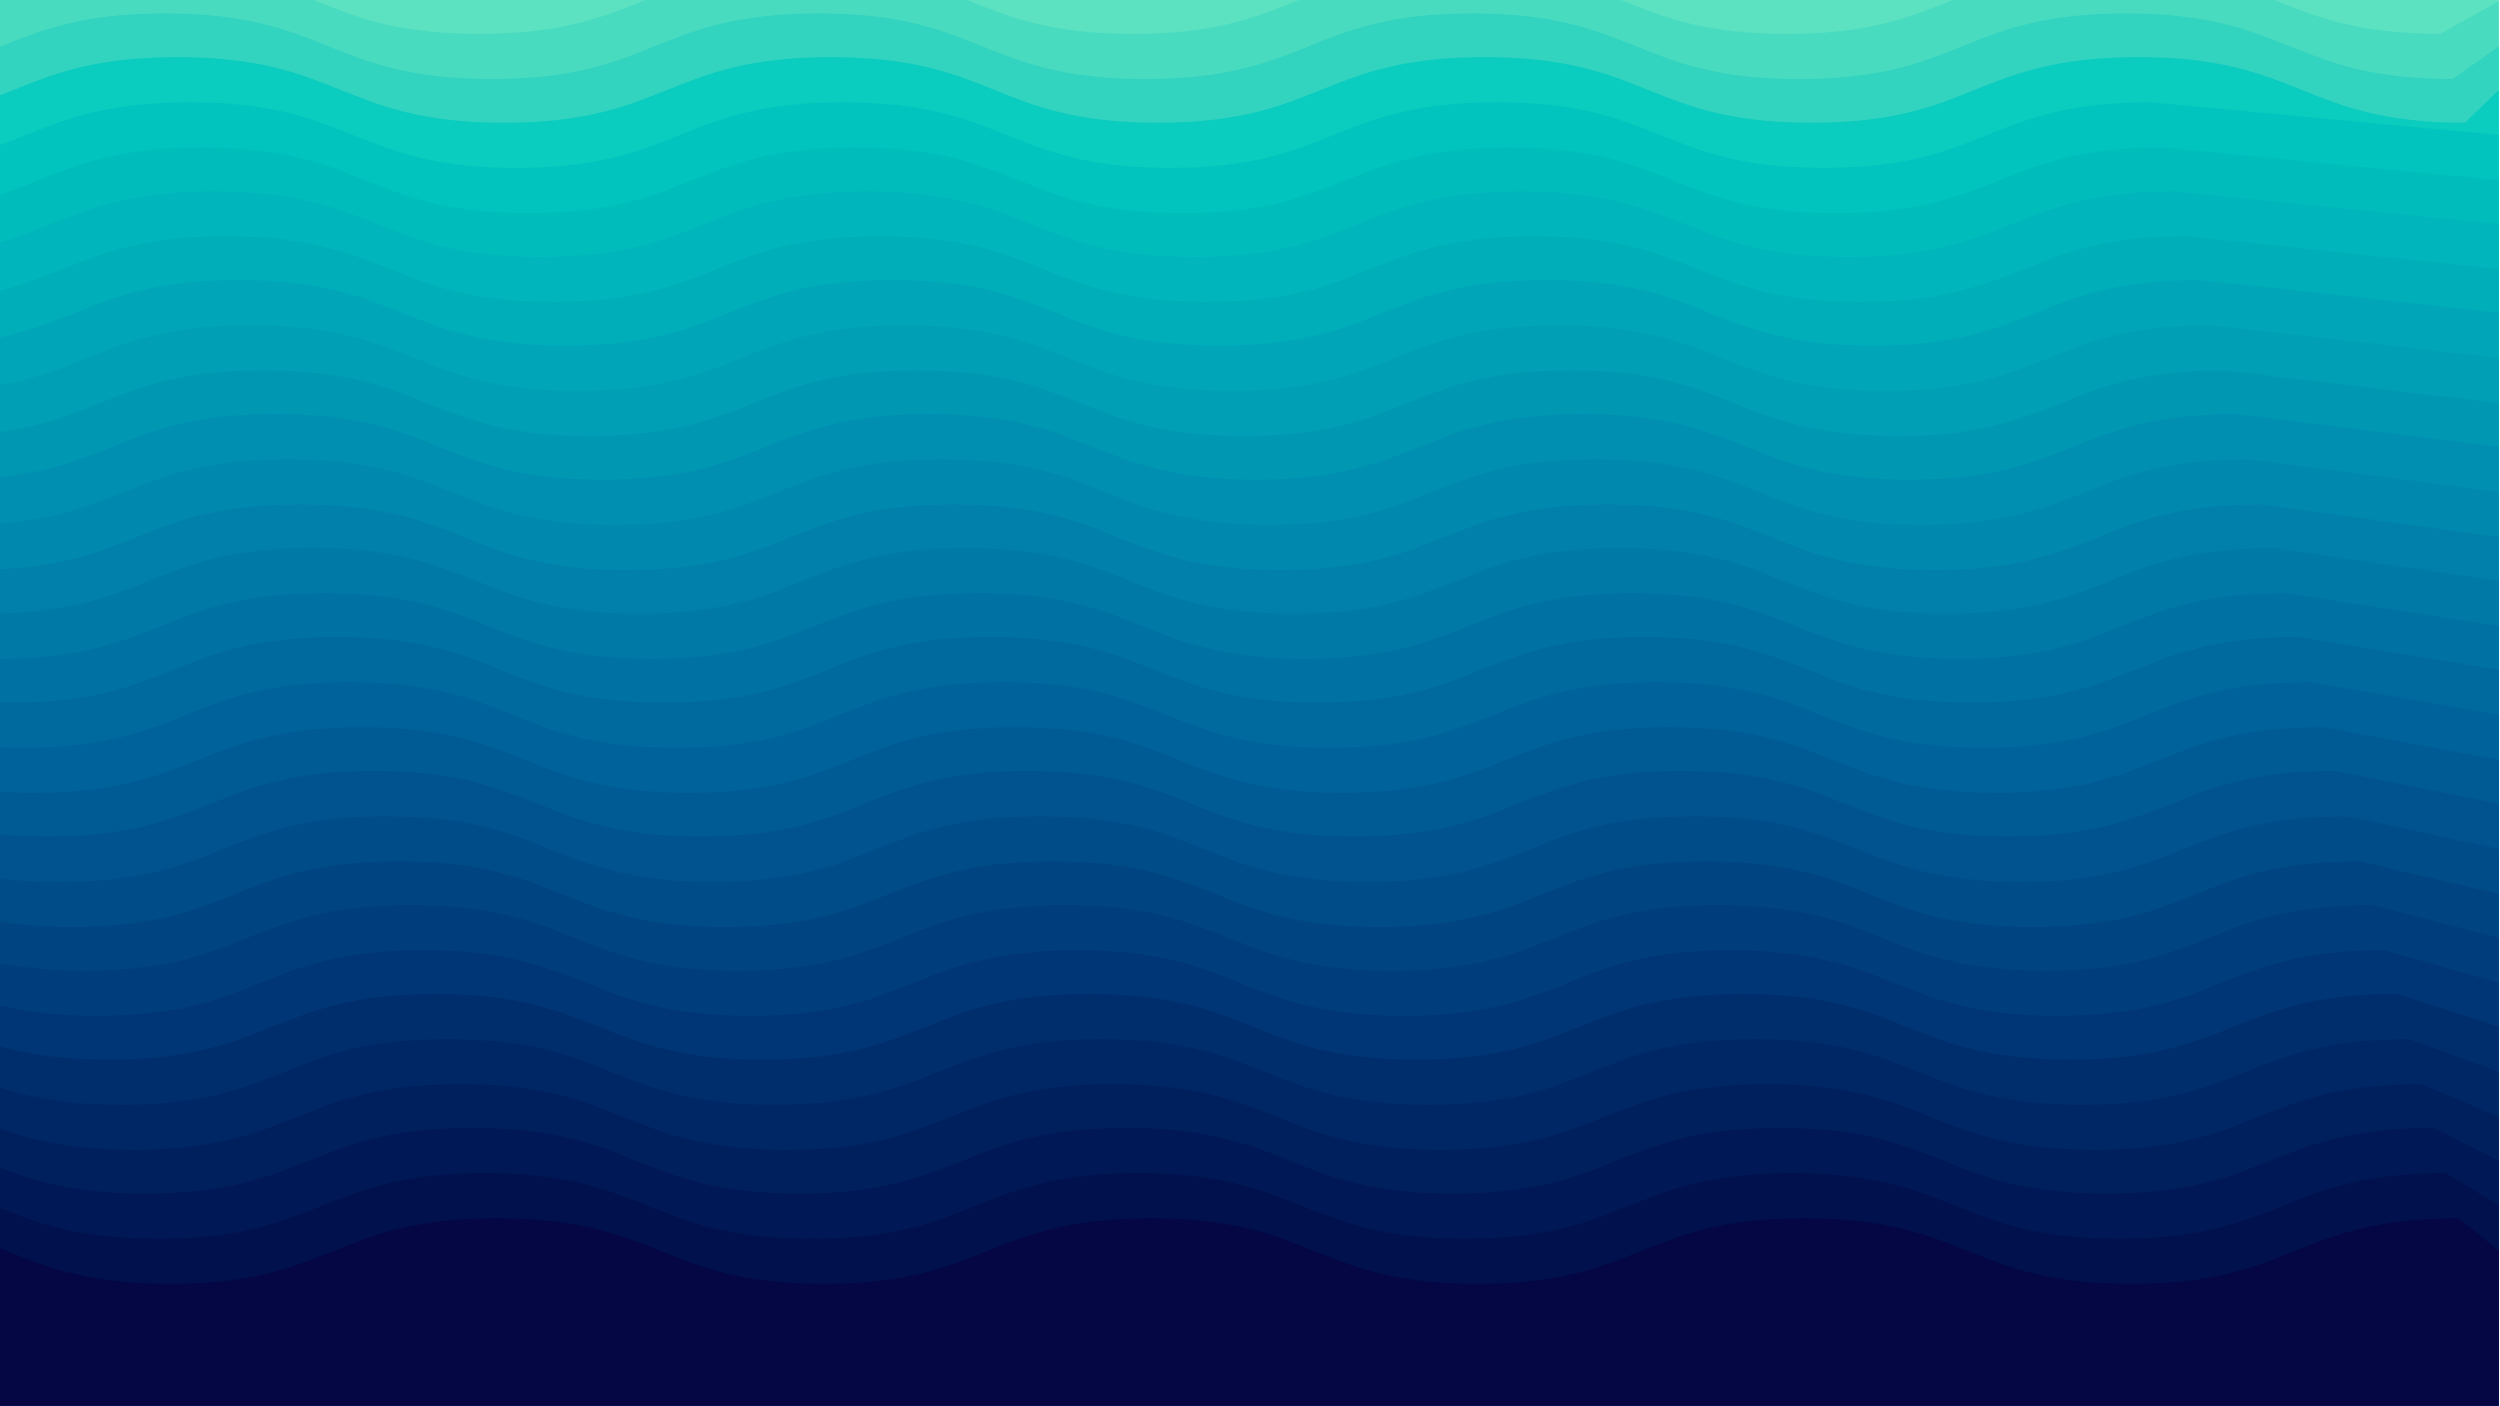 <?xml version="1.0" encoding="utf-8"?>
<!-- Generator: Adobe Illustrator 23.0.2, SVG Export Plug-In . SVG Version: 6.00 Build 0)  -->
<svg version="1.1" id="图层_1" xmlns="http://www.w3.org/2000/svg" xmlns:xlink="http://www.w3.org/1999/xlink" x="0px" y="0px"
	 viewBox="0 0 1920.6 1079.8" style="enable-background:new 0 0 1920.6 1079.8;" xml:space="preserve">
<style type="text/css">
	.st0{clip-path:url(#SVGID_2_);}
	.st1{fill:#5CE2C1;stroke:#5CE2C1;}
	.st2{fill:#49DBC0;stroke:#49DBC0;}
	.st3{fill:#32D3BF;stroke:#32D3BF;}
	.st4{fill:#0ACCBF;stroke:#0ACCBF;}
	.st5{fill:#00C4BD;stroke:#00C4BD;}
	.st6{fill:#00BDBC;stroke:#00BDBC;}
	.st7{fill:#00B5BB;stroke:#00B5BB;}
	.st8{fill:#00AEB9;stroke:#00AEB9;}
	.st9{fill:#00A6B8;stroke:#00A6B8;}
	.st10{fill:#009FB6;stroke:#009FB6;}
	.st11{fill:#0097B3;stroke:#0097B3;}
	.st12{fill:#008FB1;stroke:#008FB1;}
	.st13{fill:#0088AE;stroke:#0088AE;}
	.st14{fill:#0080AB;stroke:#0080AB;}
	.st15{fill:#0079A7;stroke:#0079A7;}
	.st16{fill:#0071A3;stroke:#0071A3;}
	.st17{fill:#00699E;stroke:#00699E;}
	.st18{fill:#00629A;stroke:#00629A;}
	.st19{fill:#005A94;stroke:#005A94;}
	.st20{fill:#00538F;stroke:#00538F;}
	.st21{fill:#004C89;stroke:#004C89;}
	.st22{fill:#004482;stroke:#004482;}
	.st23{fill:#003D7C;stroke:#003D7C;}
	.st24{fill:#003675;stroke:#003675;}
	.st25{fill:#002E6D;stroke:#002E6D;}
	.st26{fill:#002765;stroke:#002765;}
	.st27{fill:#00205D;stroke:#00205D;}
	.st28{fill:#001855;stroke:#001855;}
	.st29{fill:#00114D;stroke:#00114D;}
	.st30{fill:#040744;stroke:#040744;}
</style>
<title>Background</title>
<g>
	<defs>
		<rect id="SVGID_1_" x="-0.4" y="-0.2" width="1920" height="1080"/>
	</defs>
	<clipPath id="SVGID_2_">
		<use xlink:href="#SVGID_1_"  style="overflow:visible;"/>
	</clipPath>
	<g class="st0">
		<path class="st1" d="M-645.6,1235.8V-32.3c125.5,0,125.5-25.2,251.1-25.2S-268.9-7.1-143.4-7.1s125.6-50.4,251.1-50.4
			S233.3-7.1,358.8-7.1s125.5-50.4,251.1-50.4S735.5-7.1,861-7.1s125.5-50.4,251.1-50.4s125.6,50.4,251.1,50.4
			s125.6-50.4,251.1-50.4s125.6,50.4,251.1,50.4l54.6-25.2v1268.1H-645.6z"/>
		<path class="st2" d="M-645.6,1235.8l9.4-1234.5c125.6,0,125.6-25.2,251.1-25.2s125.6,50.4,251.1,50.4S-8.4-23.9,117.2-23.9
			s125.6,50.4,251.1,50.4s125.6-50.4,251.1-50.4s125.5,50.4,251.1,50.4S996-23.9,1121.6-23.9s125.6,50.4,251.1,50.4
			s125.6-50.4,251.1-50.4s125.6,50.4,251.1,50.4l45.2-25.2v1234.5H-645.6z"/>
		<path class="st3" d="M-645.6,1235.8L-626.7,36c125.5,0,125.5-25.2,251.1-25.2S-250,61.2-124.4,61.2S1.1,10.8,126.6,10.8
			s125.6,50.4,251.1,50.4s125.5-50.4,251.1-50.4S754.4,61.2,880,61.2s125.5-50.4,251.1-50.4s125.5,50.4,251.1,50.4
			s125.6-50.4,251.1-50.4s125.6,50.4,251.1,50.4l35.7-25.2v1199.8H-645.6z"/>
		<path class="st4" d="M-645.6,1235.8l28.4-1166.2c125.5,0,125.5-25.2,251.1-25.2S-240.6,94.8-115,94.8S10.6,44.4,136.1,44.4
			s125.6,50.4,251.1,50.4s125.6-50.4,251.1-50.4s125.6,50.4,251.1,50.4s125.5-50.4,251.1-50.4s125.5,50.4,251.1,50.4
			s125.6-50.4,251.1-50.4s125.6,50.4,251.1,50.4l26.3-25.2v1166.2H-645.6z"/>
		<path class="st5" d="M-645.6,1235.8l37.8-1131.5c125.5,0,125.5-25.2,251.1-25.2s125.6,50.4,251.1,50.4S20,79.1,145.6,79.1
			s125.5,50.4,251.1,50.4s125.5-50.4,251.1-50.4s125.5,50.4,251.1,50.4s125.6-50.4,251.1-50.4s125.6,50.4,251.1,50.4
			s125.5-50.4,251.1-50.4l267.9,25.2v1131.5H-645.6z"/>
		<path class="st6" d="M-645.6,1235.8L-598.3,139c125.5,0,125.5-25.2,251.1-25.2s125.6,50.4,251.1,50.4S29.5,113.8,155,113.8
			s125.6,50.4,251.1,50.4s125.6-50.4,251.1-50.4s125.5,50.4,251.1,50.4s125.6-50.4,251.1-50.4s125.6,50.4,251.1,50.4
			s125.6-50.4,251.1-50.4l258.5,25.2v1096.9H-645.6z"/>
		<path class="st7" d="M-645.6,1235.8l56.7-1063.2c125.5,0,125.5-25.2,251.1-25.2s125.6,50.5,251.1,50.5s125.6-50.4,251.1-50.4
			s125.5,50.4,251.1,50.4s125.6-50.4,251.1-50.4s125.5,50.4,251.1,50.4s125.5-50.4,251.1-50.4s125.5,50.4,251.1,50.4
			s125.6-50.4,251.1-50.4l249,25.2v1063.2H-645.6z"/>
		<path class="st8" d="M-645.6,1235.8l66.2-1028.6c125.5,0,125.5-25.2,251.1-25.2s125.6,50.4,251.1,50.4s125.6-50.4,251.1-50.4
			s125.5,50.4,251.1,50.4s125.6-50.4,251.1-50.4s125.5,50.4,251.1,50.4s125.5-50.4,251.1-50.4s125.6,50.4,251.1,50.4
			s125.6-50.4,251.1-50.4l239.6,25.2v1028.6H-645.6z"/>
		<path class="st9" d="M-645.6,1235.8l75.6-995c125.5,0,125.5-25.2,251.1-25.2s125.6,50.4,251.1,50.4s125.6-50.4,251.1-50.4
			s125.6,50.4,251.1,50.4s125.6-50.4,251.1-50.4s125.5,50.4,251.1,50.4s125.6-50.4,251.1-50.4s125.6,50.4,251.1,50.4
			s125.6-50.4,251.1-50.4l230.1,25.2v995H-645.6z"/>
		<path class="st10" d="M-645.6,1235.8l85.1-960.3c125.5,0,125.5-25.2,251.1-25.2s125.6,50.4,251.1,50.4s125.5-50.4,251.1-50.4
			s125.5,50.4,251.1,50.4s125.6-50.4,251.1-50.4s125.5,50.4,251.1,50.4s125.5-50.4,251.1-50.4s125.6,50.4,251.1,50.4
			s125.6-50.4,251.1-50.4l220.6,25.2v960.3H-645.6z"/>
		<path class="st11" d="M-645.6,1235.8l94.6-925.6c125.5,0,125.5-25.2,251.1-25.2s125.5,50.4,251.1,50.4S76.7,285,202.3,285
			s125.6,50.4,251.1,50.4S578.9,285,704.5,285s125.5,50.4,251.1,50.4s125.6-50.4,251.1-50.4s125.6,50.4,251.1,50.4
			s125.6-50.4,251.1-50.4l211.2,25.2v925.6H-645.6z"/>
		<path class="st12" d="M-645.6,1235.8l104-892c125.5,0,125.5-25.2,251.1-25.2s125.6,50.4,251.1,50.4s125.6-50.4,251.1-50.4
			s125.5,50.4,251.1,50.4s125.6-50.4,251.1-50.4s125.5,50.4,251.1,50.4s125.6-50.4,251.1-50.4s125.6,50.4,251.1,50.4
			s125.6-50.4,251.1-50.4l201.7,25.2v892H-645.6z"/>
		<path class="st13" d="M-645.6,1235.8l113.5-857.3c125.5,0,125.5-25.2,251.1-25.2s125.6,50.4,251.1,50.4s125.6-50.4,251.1-50.4
			s125.5,50.4,251.1,50.4s125.6-50.4,251.1-50.4s125.5,50.4,251.1,50.4s125.6-50.4,251.1-50.4s125.6,50.4,251.1,50.4
			s125.6-50.4,251.1-50.4l192.3,25.2v857.3H-645.6z"/>
		<path class="st14" d="M-645.6,1235.8l122.9-822.7c125.5,0,125.5-25.2,251.1-25.2s125.6,50.4,251.1,50.4S105.1,388,230.7,388
			s125.6,50.4,251.1,50.4S607.3,388,732.9,388s125.5,50.4,251.1,50.4s125.6-50.4,251.1-50.4s125.6,50.4,251.1,50.4
			s125.6-50.4,251.1-50.4l182.8,25.2v822.7H-645.6z"/>
		<path class="st15" d="M-645.6,1235.8l132.4-789c125.5,0,125.5-25.2,251.1-25.2s125.6,50.4,251.1,50.4s125.6-50.5,251.1-50.5
			S365.7,472,491.2,472s125.6-50.4,251.1-50.4S867.9,472,993.4,472s125.6-50.4,251.1-50.4s125.6,50.4,251.1,50.4
			s125.6-50.4,251.1-50.4l173.4,25.2v789H-645.6z"/>
		<path class="st16" d="M-645.6,1235.8l141.8-754.4c125.6,0,125.6-25.2,251.1-25.2s125.5,50.4,251.1,50.4s125.5-50.4,251.1-50.4
			s125.5,50.4,251.1,50.4s125.6-50.4,251.1-50.4s125.5,50.4,251.1,50.4s125.6-50.4,251.1-50.4s125.6,50.4,251.1,50.4
			s125.6-50.4,251.1-50.4l163.9,25.2v754.4H-645.6z"/>
		<path class="st17" d="M-645.6,1235.8l151.3-720.7c125.5,0,125.5-25.2,251.1-25.2s125.6,50.4,251.1,50.4s125.6-50.4,251.1-50.4
			s125.6,50.4,251.1,50.4s125.6-50.4,251.1-50.4s125.6,50.4,251.1,50.4s125.6-50.4,251.1-50.4s125.6,50.4,251.1,50.4
			s125.6-50.4,251.1-50.4l154.4,25.2v720.7H-645.6z"/>
		<path class="st18" d="M-645.6,1235.8l160.7-686.1c125.5,0,125.5-25.2,251.1-25.2S-108.2,575,17.4,575s125.6-50.4,251.1-50.4
			S394,575,519.6,575s125.5-50.4,251.1-50.4S896.2,575,1021.8,575s125.6-50.4,251.1-50.4S1398.4,575,1524,575s125.6-50.4,251.1-50.4
			l145,25.2v686.1H-645.6z"/>
		<path class="st19" d="M-645.6,1235.8l170.2-651.4c125.5,0,125.5-25.2,251.1-25.2s125.5,50.4,251.1,50.4s125.6-50.4,251.1-50.4
			s125.5,50.4,251.1,50.4s125.6-50.4,251.1-50.4s125.5,50.4,251.1,50.4s125.6-50.4,251.1-50.4s125.6,50.4,251.1,50.4
			s125.6-50.4,251.1-50.4l135.5,25.2v651.4H-645.6z"/>
		<path class="st20" d="M-645.6,1235.8l179.7-617.8c125.5,0,125.5-25.2,251.1-25.2s125.5,50.4,251.1,50.4s125.6-50.4,251.1-50.4
			s125.5,50.4,251.1,50.4s125.5-50.4,251.1-50.4s125.5,50.4,251.1,50.4s125.6-50.4,251.1-50.4s125.6,50.4,251.1,50.4
			s125.6-50.4,251.1-50.4l126.1,25.2v617.8H-645.6z"/>
		<path class="st21" d="M-645.6,1235.8l189.2-583.1c125.6,0,125.6-25.2,251.1-25.2S-79.8,678,45.8,678s125.6-50.4,251.1-50.4
			S422.4,678,548,678s125.5-50.4,251.1-50.4S924.7,678,1050.2,678s125.6-50.4,251.1-50.4s125.6,50.4,251.1,50.4
			s125.6-50.4,251.1-50.4l116.6,25.2v583.1H-645.6z"/>
		<path class="st22" d="M-645.6,1235.8L-447,687.4c125.5,0,125.5-25.2,251.1-25.2s125.5,50.4,251.1,50.4s125.6-50.4,251.1-50.4
			s125.5,50.4,251.1,50.4s125.5-50.4,251.1-50.4s125.5,50.4,251.1,50.4s125.6-50.4,251.1-50.4s125.6,50.4,251.1,50.4
			s125.6-50.4,251.1-50.4l107.2,25.2v548.4H-645.6z"/>
		<path class="st23" d="M-645.6,1235.8l208-514.8c125.6,0,125.6-25.2,251.2-25.2s125.5,50.4,251.1,50.4s125.6-50.4,251.1-50.4
			s125.6,50.4,251.1,50.4s125.5-50.4,251.1-50.4s125.5,50.4,251.1,50.4s125.5-50.4,251.1-50.4s125.6,50.4,251.1,50.4
			s125.6-50.4,251.1-50.4l97.7,25.2v514.8H-645.6z"/>
		<path class="st24" d="M-645.6,1235.8l217.5-480.1c125.5,0,125.5-25.2,251.1-25.2s125.6,50.4,251.1,50.4s125.6-50.4,251.1-50.4
			s125.5,50.4,251.1,50.4s125.5-50.4,251.1-50.4s125.5,50.4,251.1,50.4s125.6-50.4,251.1-50.4s125.6,50.4,251.1,50.4
			s125.6-50.4,251.1-50.4l88.2,25.2v480.1H-645.6z"/>
		<path class="st25" d="M-645.6,1235.8l226.9-446.5c125.5,0,125.5-25.2,251.1-25.2S-42,814.5,83.6,814.5s125.6-50.4,251.1-50.4
			s125.5,50.4,251.1,50.4s125.5-50.4,251.1-50.4s125.5,50.4,251.1,50.4s125.6-50.4,251.1-50.4s125.6,50.4,251.1,50.4
			s125.6-50.4,251.1-50.4l78.8,25.2v446.5H-645.6z"/>
		<path class="st26" d="M-645.6,1235.8L-409.2,824c125.5,0,125.5-25.2,251.1-25.2S-32.5,849.2,93,849.2s125.6-50.4,251.1-50.4
			s125.6,50.4,251.1,50.4s125.6-50.4,251.1-50.4s125.5,50.4,251.1,50.4s125.6-50.4,251.1-50.4s125.6,50.4,251.1,50.4
			s125.6-50.4,251.1-50.4l69.3,25.2v411.9H-645.6z"/>
		<path class="st27" d="M-645.6,1235.8l245.8-377.2c125.6,0,125.6-25.2,251.1-25.2s125.5,50.4,251.1,50.4s125.6-50.4,251.1-50.4
			s125.5,50.4,251.1,50.4s125.5-50.4,251.1-50.4s125.6,50.4,251.1,50.4s125.6-50.4,251.1-50.4s125.6,50.4,251.1,50.4
			s125.6-50.4,251.1-50.4l59.9,25.2v377.2H-645.6z"/>
		<path class="st28" d="M-645.6,1235.8l255.3-343.6c125.6,0,125.6-25.2,251.1-25.2s125.5,50.4,251.1,50.4s125.6-50.4,251.1-50.4
			s125.5,50.4,251.1,50.4s125.5-50.4,251.1-50.4s125.5,50.4,251.1,50.4s125.6-50.4,251.1-50.4s125.6,50.4,251.1,50.4
			s125.6-50.4,251.1-50.4l50.4,25.2v343.6H-645.6z"/>
		<path class="st29" d="M-645.6,1235.8L-380.8,927c125.6,0,125.6-25.2,251.1-25.2s125.5,50.4,251.1,50.4s125.6-50.4,251.1-50.4
			s125.5,50.4,251.1,50.4s125.5-50.4,251.1-50.4s125.6,50.4,251.1,50.4s125.6-50.4,251.1-50.4s125.6,50.4,251.1,50.4
			s125.6-50.4,251.1-50.4l41,25.2v308.9H-645.6z"/>
		<path class="st30" d="M-645.6,1235.8l274.2-274.2c125.6,0,125.6-25.2,251.1-25.2s125.5,50.4,251.1,50.4s125.5-50.4,251.1-50.4
			s125.6,50.4,251.1,50.4s125.5-50.4,251.1-50.4s125.5,50.4,251.1,50.4s125.6-50.4,251.1-50.4s125.5,50.4,251.1,50.4
			s125.6-50.4,251.1-50.4l31.5,25.2v274.2H-645.6z"/>
	</g>
</g>
</svg>
